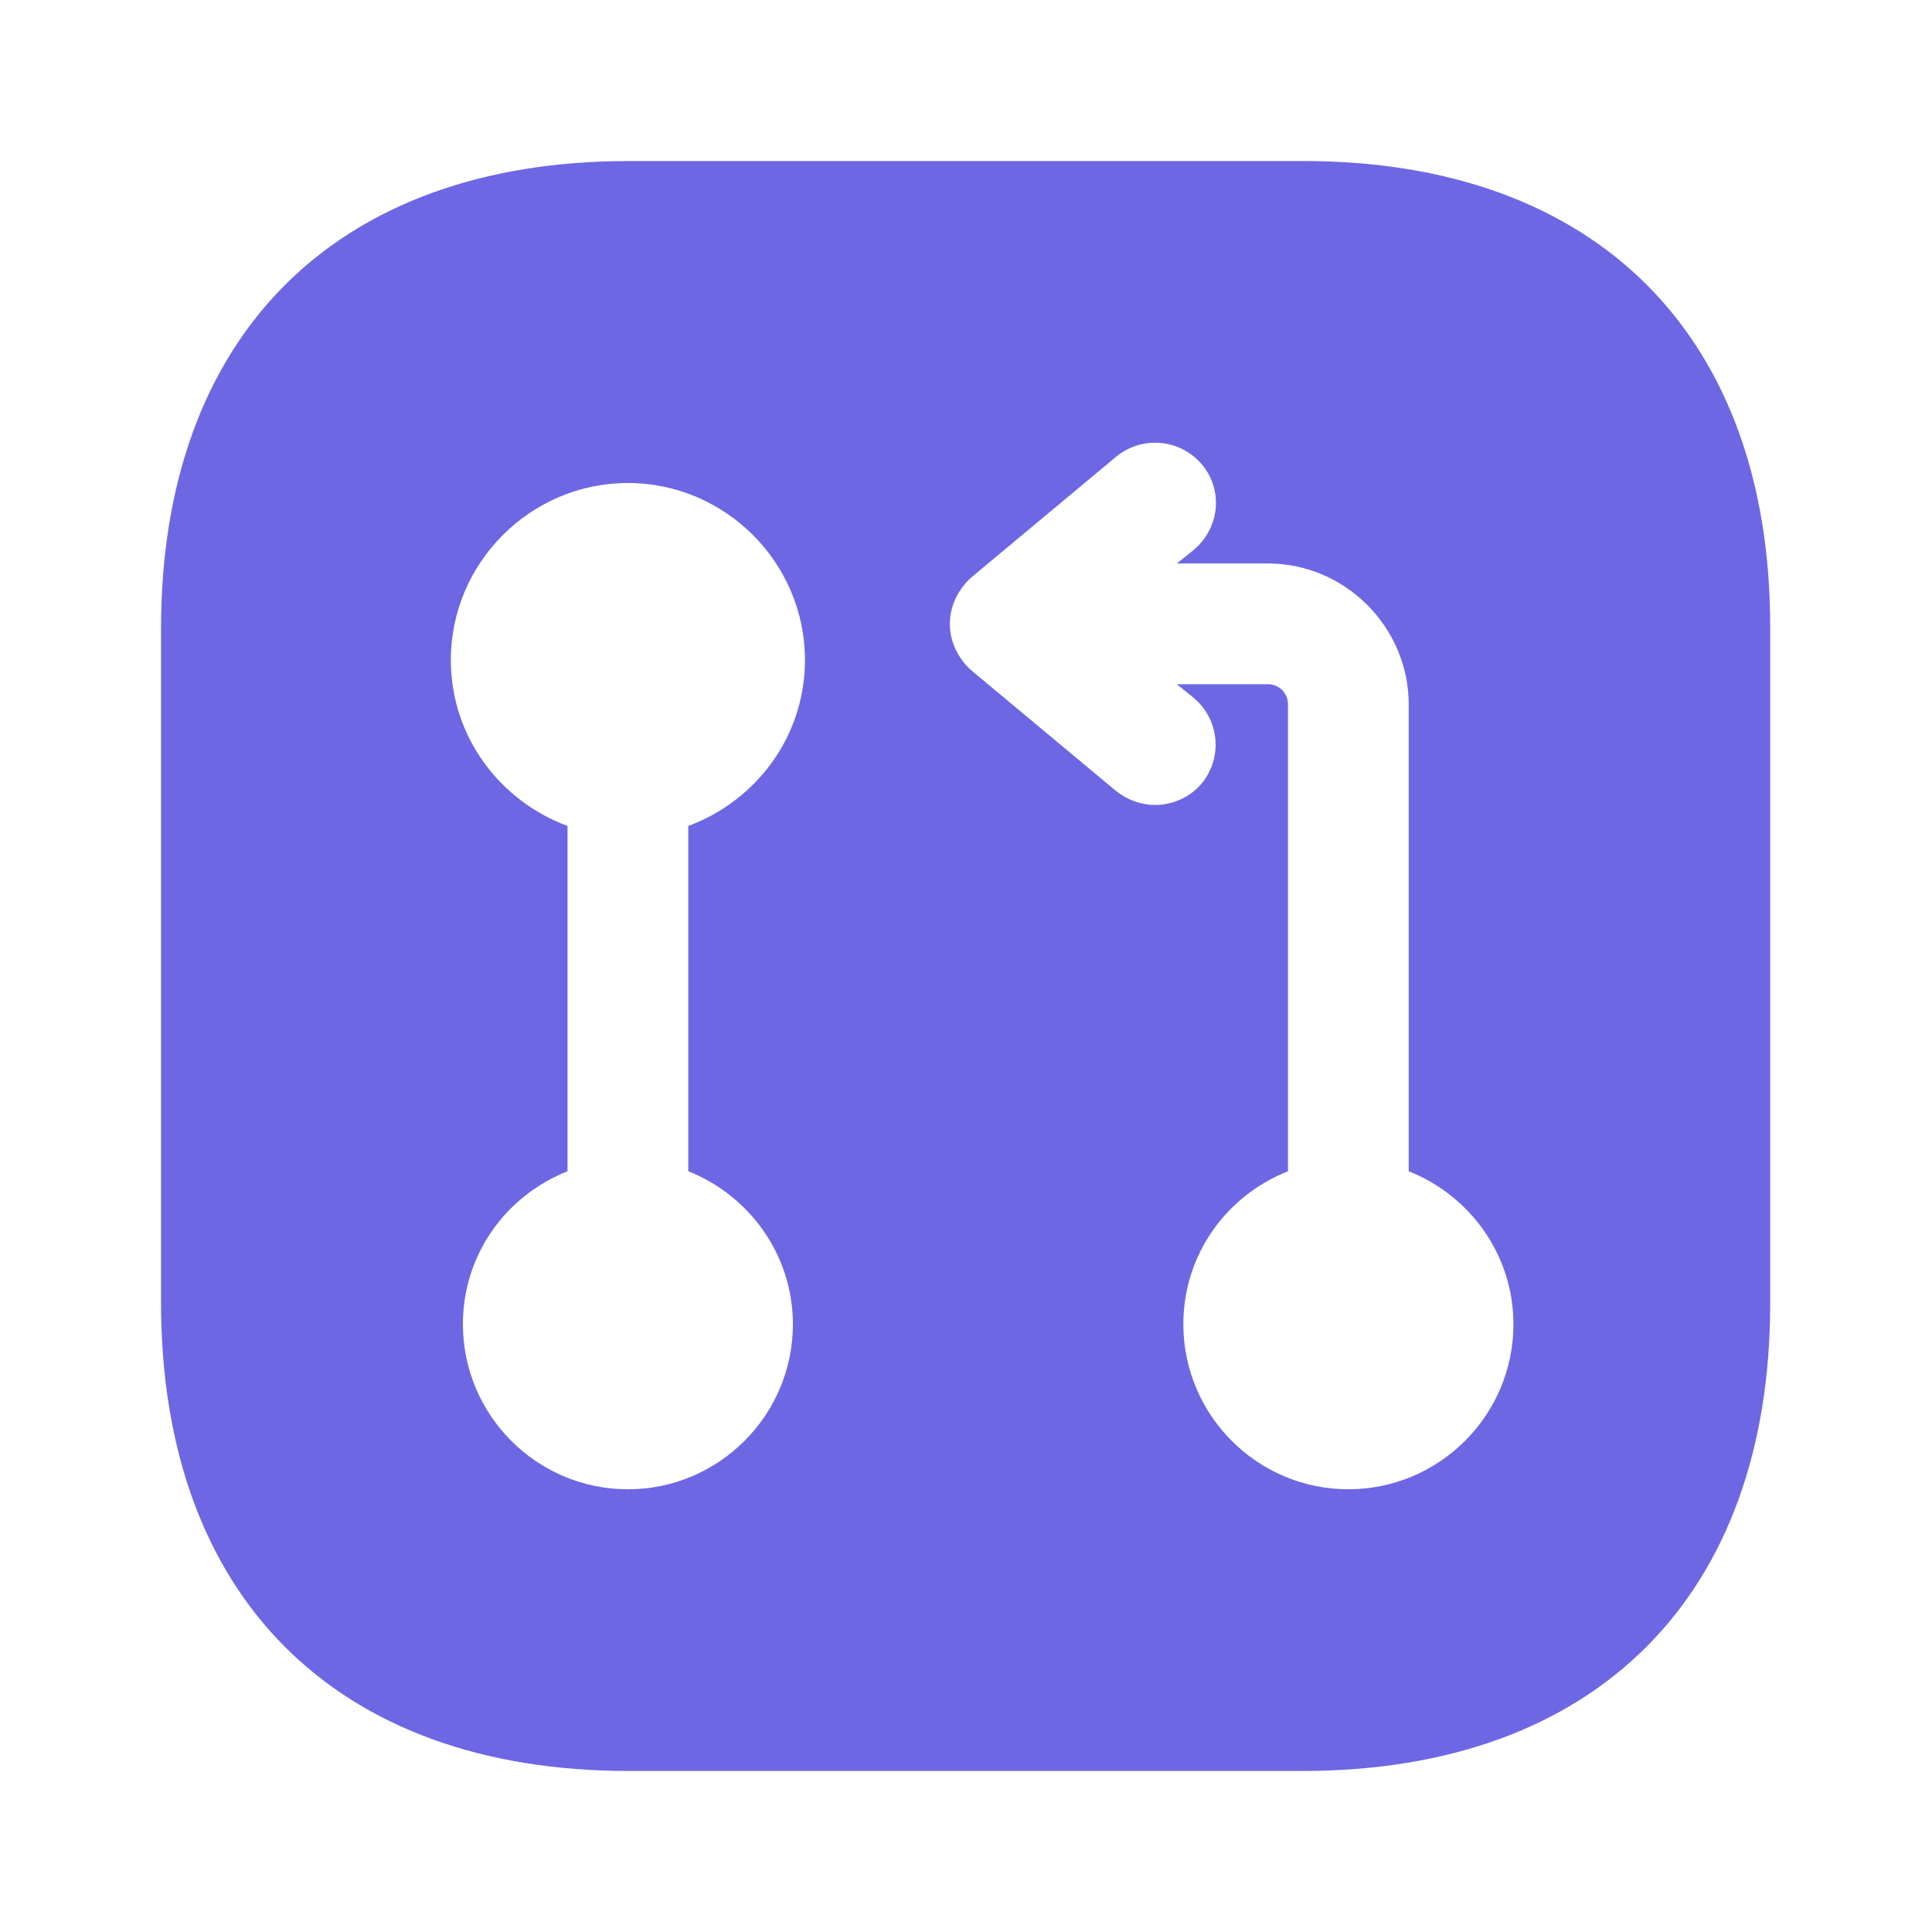 <svg width="20" height="20" viewBox="0 0 20 20" fill="none" xmlns="http://www.w3.org/2000/svg">
<path d="M13.492 1.667H6.508C3.475 1.667 1.667 3.475 1.667 6.508V13.483C1.667 16.525 3.475 18.333 6.508 18.333H13.483C16.517 18.333 18.325 16.525 18.325 13.492V6.508C18.333 3.475 16.525 1.667 13.492 1.667ZM8.208 13.708C8.208 14.65 7.442 15.417 6.5 15.417C5.558 15.417 4.792 14.65 4.792 13.708C4.792 12.983 5.242 12.375 5.875 12.125V8.55C5.175 8.292 4.667 7.625 4.667 6.833C4.667 5.825 5.492 5 6.5 5C7.508 5 8.333 5.825 8.333 6.833C8.333 7.625 7.825 8.292 7.125 8.55V12.125C7.758 12.375 8.208 12.992 8.208 13.708ZM13.958 15.417C13.017 15.417 12.25 14.65 12.25 13.708C12.25 12.983 12.7 12.375 13.333 12.125V7.292C13.333 7.175 13.242 7.083 13.125 7.083H12.183L12.358 7.225C12.625 7.45 12.658 7.842 12.442 8.108C12.317 8.258 12.133 8.333 11.958 8.333C11.817 8.333 11.675 8.283 11.558 8.192L10.058 6.942C9.917 6.817 9.833 6.642 9.833 6.458C9.833 6.275 9.917 6.1 10.058 5.975L11.558 4.725C11.825 4.508 12.217 4.542 12.442 4.808C12.667 5.075 12.625 5.467 12.358 5.692L12.183 5.833H13.125C13.925 5.833 14.583 6.492 14.583 7.292V12.125C15.217 12.375 15.667 12.992 15.667 13.708C15.667 14.65 14.9 15.417 13.958 15.417Z" fill="#6D67E4"/>
</svg>
